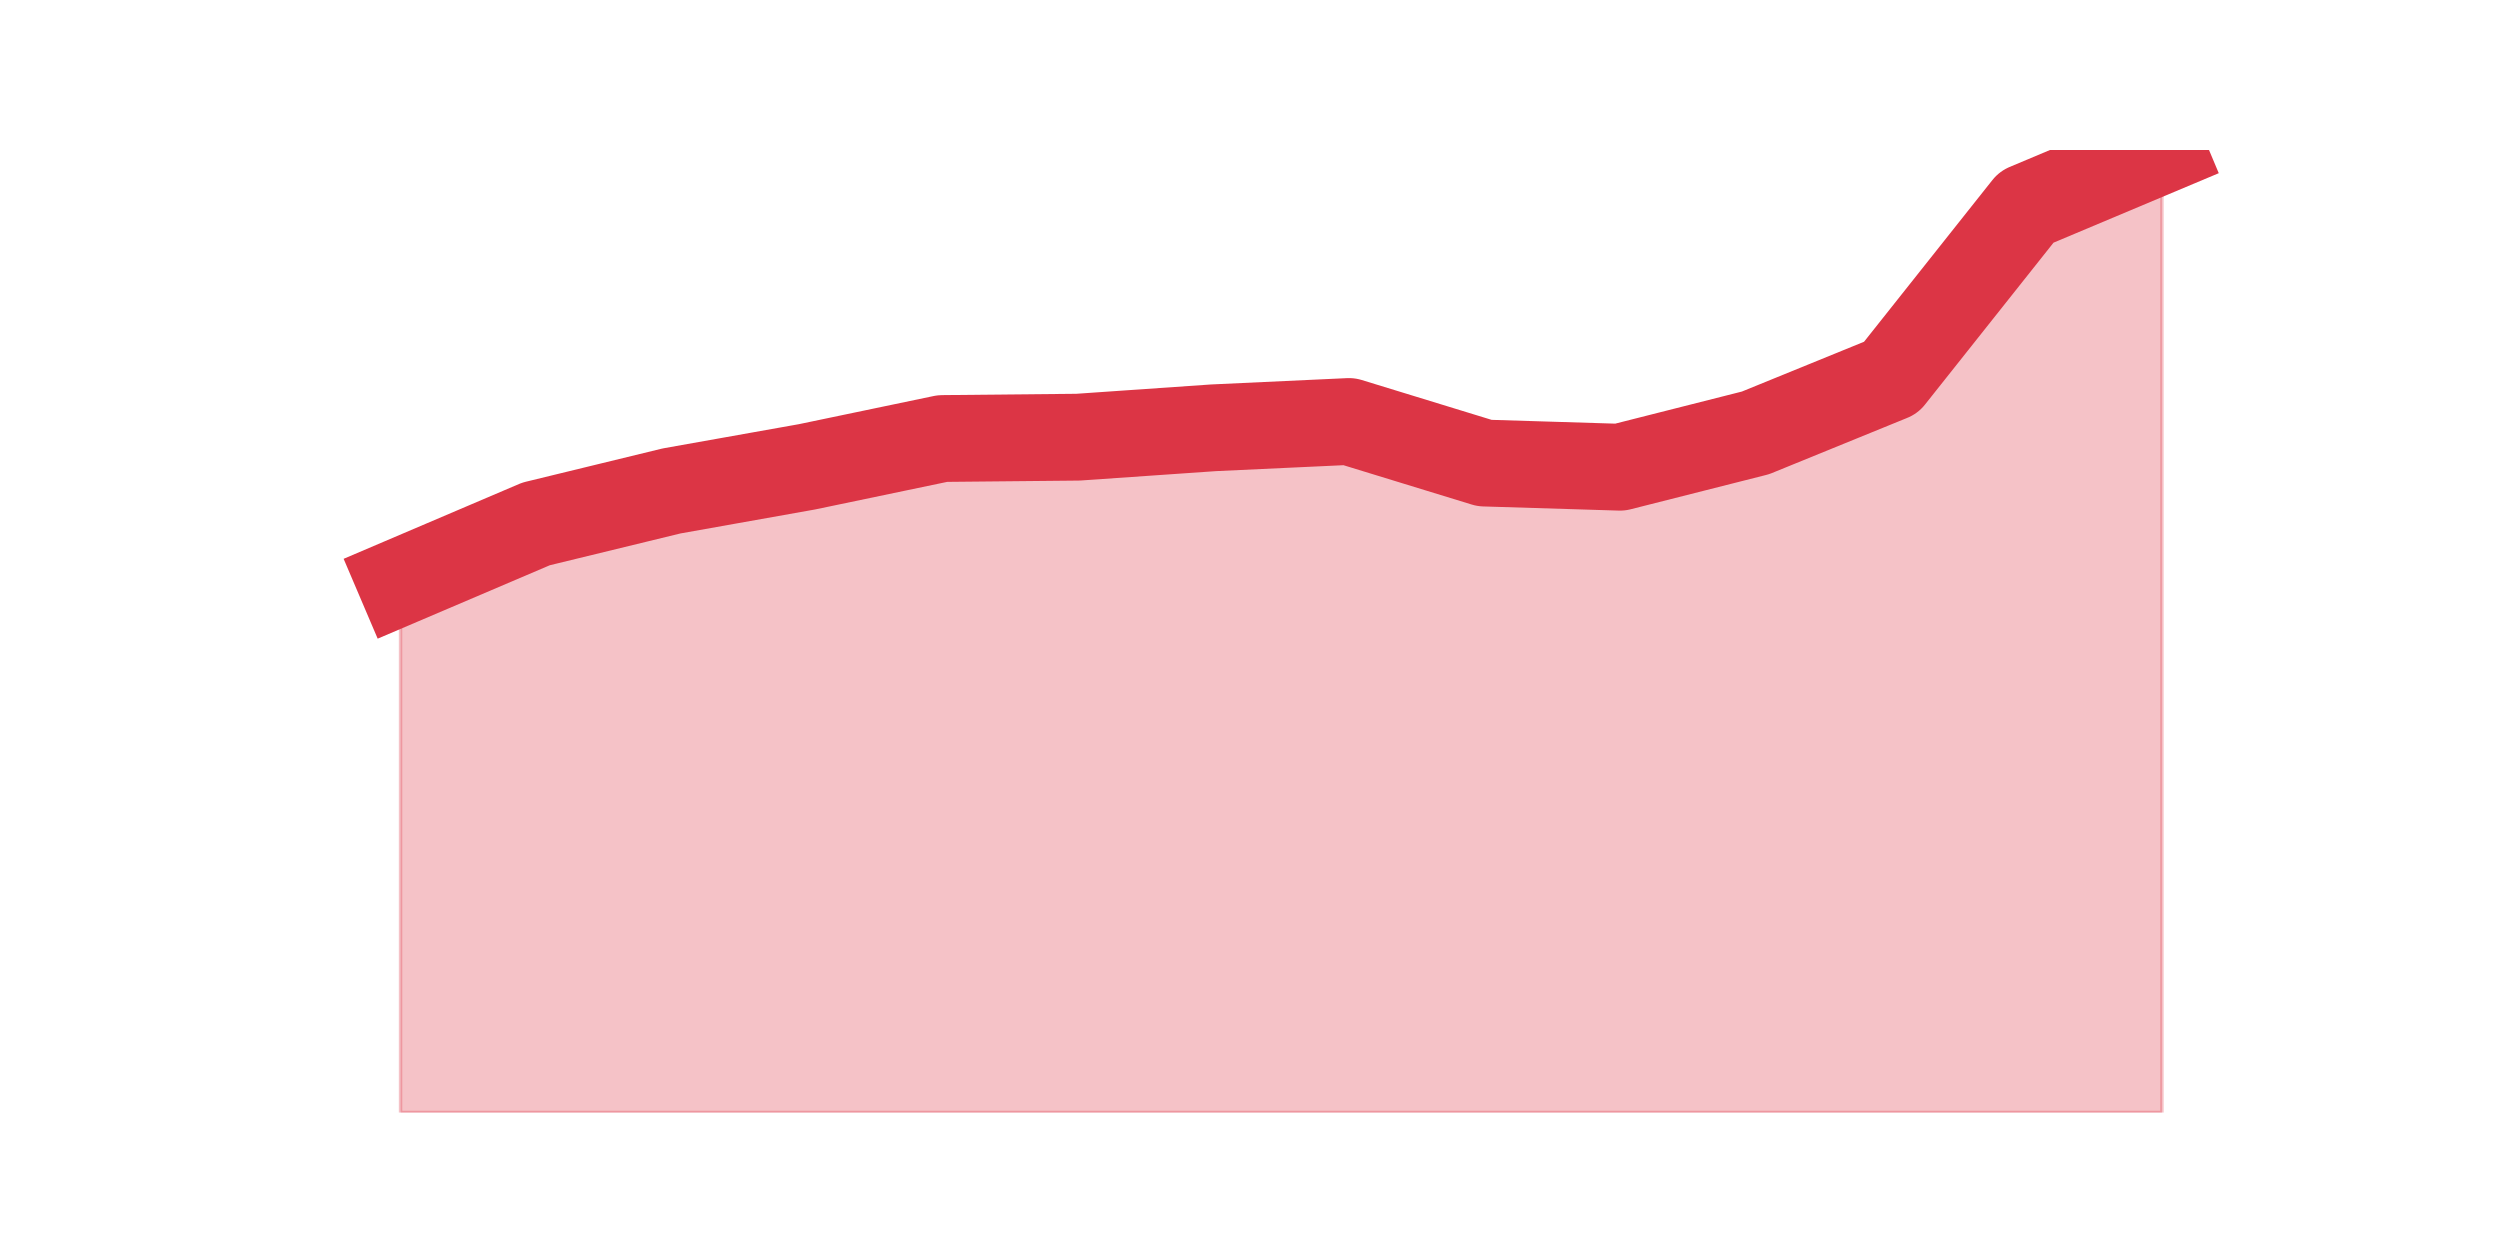 <?xml version="1.0" encoding="utf-8" standalone="no"?>
<!DOCTYPE svg PUBLIC "-//W3C//DTD SVG 1.1//EN"
  "http://www.w3.org/Graphics/SVG/1.1/DTD/svg11.dtd">
<svg height="360pt" version="1.1" viewBox="0 0 720 360" width="720pt" xmlns="http://www.w3.org/2000/svg" xmlns:xlink="http://www.w3.org/1999/xlink">
 <defs>
  <style type="text/css">*{stroke-linecap:butt;stroke-linejoin:round;}</style>
 </defs>
 <g id="figure_1">
  <g id="patch_1">
   <path d="M 0 360 
L 720 360 
L 720 0 
L 0 0 
z
" style="fill:none;"/>
  </g>
  <g id="axes_1">
   <g id="matplotlib.axis_1"/>
   <g id="matplotlib.axis_2"/>
   <g id="PolyCollection_1">
    <defs>
     <path d="M 115.364 -192.467 
L 115.364 -39.6 
L 154.385 -39.6 
L 193.406 -39.6 
L 232.427 -39.6 
L 271.448 -39.6 
L 310.469 -39.6 
L 349.49 -39.6 
L 388.51 -39.6 
L 427.531 -39.6 
L 466.552 -39.6 
L 505.573 -39.6 
L 544.594 -39.6 
L 583.615 -39.6 
L 622.636 -39.6 
L 622.636 -316.8 
L 622.636 -316.8 
L 583.615 -300.39 
L 544.594 -251.236 
L 505.573 -235.327 
L 466.552 -225.443 
L 427.531 -226.64 
L 388.51 -238.609 
L 349.49 -236.795 
L 310.469 -234.092 
L 271.448 -233.706 
L 232.427 -225.558 
L 193.406 -218.608 
L 154.385 -209.109 
L 115.364 -192.467 
z
" id="m8fe8a8eb96" style="stroke:#dc3545;stroke-opacity:0.3;"/>
    </defs>
    <g clip-path="url(#pe60d824ff6)">
     <use style="fill:#dc3545;fill-opacity:0.3;stroke:#dc3545;stroke-opacity:0.3;" x="0" xlink:href="#m8fe8a8eb96" y="360"/>
    </g>
   </g>
   <g id="line2d_1">
    <path clip-path="url(#pe60d824ff6)" d="M 115.364 167.533 
L 154.385 150.891 
L 193.406 141.392 
L 232.427 134.442 
L 271.448 126.294 
L 310.469 125.908 
L 349.49 123.205 
L 388.51 121.391 
L 427.531 133.36 
L 466.552 134.557 
L 505.573 124.673 
L 544.594 108.764 
L 583.615 59.61 
L 622.636 43.2 
" style="fill:none;stroke:#dc3545;stroke-linecap:square;stroke-width:25;"/>
   </g>
  </g>
 </g>
 <defs>
  <clipPath id="pe60d824ff6">
   <rect height="277.2" width="558" x="90" y="43.2"/>
  </clipPath>
 </defs>
</svg>
